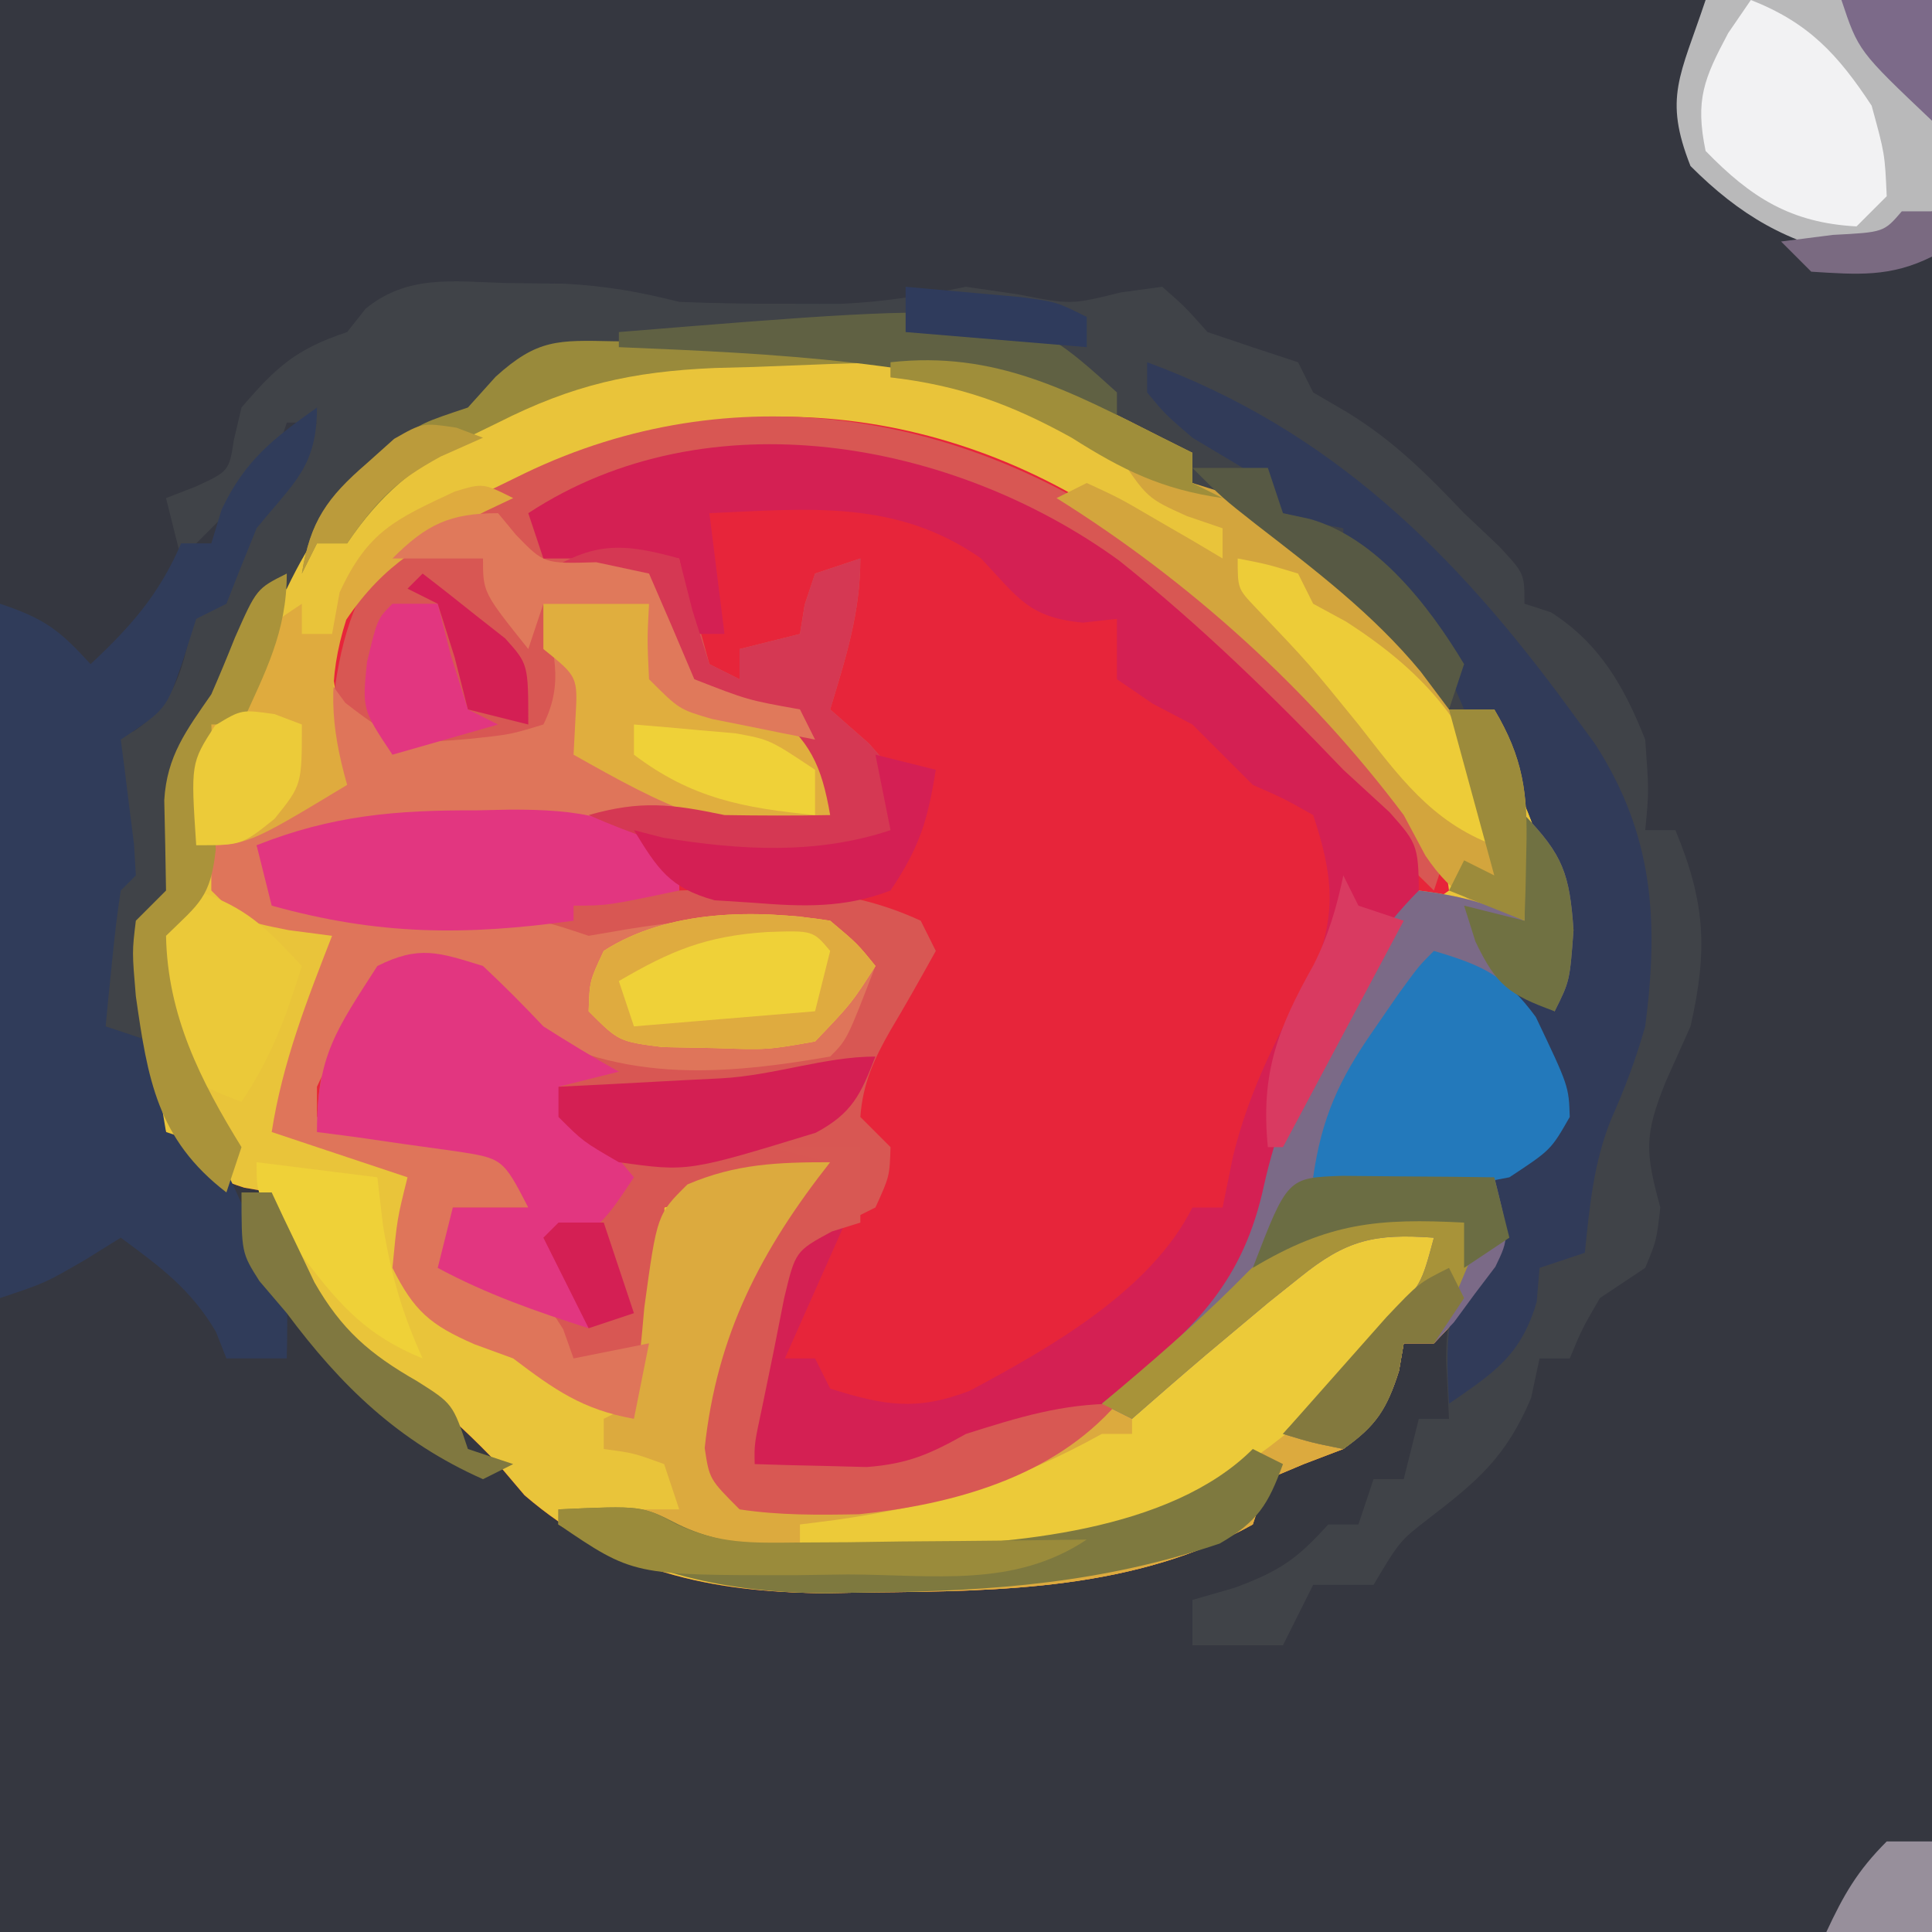 <?xml version="1.0" encoding="iso-8859-1"?>
<svg height="128" version="1.1" width="128" xmlns="http://www.w3.org/2000/svg">
	

	<path d="M0 0 C42.24 0 84.48 0 128 0 C128 42.24 128 84.48 128 128 C85.76 128 43.52 128 0 128 C0 85.76 0 43.52 0 0 Z " fill="#353740" transform="translate(0,0)"/>
	

	<path d="M0 0 C1.029 0.004 2.059 0.008 3.119 0.012 C4.725 0.048 4.725 0.048 6.363 0.086 C7.94 0.088 7.94 0.088 9.549 0.09 C17.668 0.181 25.211 1.003 32.613 4.523 C33.344 4.865 34.075 5.207 34.828 5.559 C36.114 6.186 37.396 6.821 38.676 7.461 C38.676 8.121 38.676 8.781 38.676 9.461 C39.371 9.678 40.065 9.894 40.781 10.117 C44.483 11.836 47.037 14.185 49.988 16.961 C50.538 17.46 51.088 17.959 51.654 18.473 C53.039 19.756 54.363 21.104 55.676 22.461 C55.676 23.121 55.676 23.781 55.676 24.461 C56.666 24.461 57.656 24.461 58.676 24.461 C64.504 35.972 64.504 35.972 63.676 42.461 C63.181 43.451 63.181 43.451 62.676 44.461 C62.098 44.152 61.521 43.842 60.926 43.523 C58.827 42.532 56.925 41.985 54.676 41.461 C53.712 42.853 52.755 44.25 51.801 45.648 C51.267 46.426 50.733 47.203 50.184 48.004 C48.385 50.78 48.385 50.78 46.676 55.461 C50.636 55.461 54.596 55.461 58.676 55.461 C59.676 59.461 59.676 59.461 58.75 61.383 C58.292 61.986 57.835 62.589 57.363 63.211 C56.913 63.825 56.464 64.438 56 65.07 C55.563 65.529 55.126 65.988 54.676 66.461 C54.016 66.461 53.356 66.461 52.676 66.461 C52.573 67.059 52.47 67.657 52.363 68.273 C51.552 70.855 50.795 71.796 48.676 73.461 C47.81 73.791 46.943 74.121 46.051 74.461 C44.875 74.956 44.875 74.956 43.676 75.461 C43.181 76.946 43.181 76.946 42.676 78.461 C34.927 82.775 26.059 82.88 17.426 82.961 C16.409 82.979 15.391 82.998 14.344 83.016 C6.74 82.955 0.3 81.582 -5.574 76.523 C-6.152 75.843 -6.729 75.162 -7.324 74.461 C-10.478 71.145 -13.375 68.747 -17.324 66.461 C-20.815 63.875 -21.318 60.563 -22.324 56.461 C-22.922 56.358 -23.52 56.255 -24.137 56.148 C-26.711 55.339 -27.61 54.524 -29.324 52.461 C-30.848 48.109 -31.882 43.06 -31.324 38.461 C-30.664 37.801 -30.004 37.141 -29.324 36.461 C-29.357 34.466 -29.391 32.471 -29.441 30.477 C-29.271 27.546 -27.975 25.846 -26.324 23.461 C-25.782 22.22 -25.262 20.969 -24.762 19.711 C-23.324 16.461 -23.324 16.461 -21.324 15.461 C-20.912 14.718 -20.499 13.976 -20.074 13.211 C-17.394 8.999 -14.139 6.066 -9.324 4.461 C-8.712 3.79 -8.1 3.119 -7.469 2.427 C-4.797 -0.022 -3.573 -0.032 0 0 Z " fill="#E7253A" transform="translate(40.324,22.539)"/>
	

	<path d="M0 0 C1.029 0.004 2.059 0.008 3.119 0.012 C4.725 0.048 4.725 0.048 6.363 0.086 C7.94 0.088 7.94 0.088 9.549 0.09 C17.668 0.181 25.211 1.003 32.613 4.523 C33.344 4.865 34.075 5.207 34.828 5.559 C36.114 6.186 37.396 6.821 38.676 7.461 C38.676 8.121 38.676 8.781 38.676 9.461 C39.371 9.678 40.065 9.894 40.781 10.117 C44.483 11.836 47.037 14.185 49.988 16.961 C50.538 17.46 51.088 17.959 51.654 18.473 C53.039 19.756 54.363 21.104 55.676 22.461 C55.676 23.121 55.676 23.781 55.676 24.461 C56.666 24.461 57.656 24.461 58.676 24.461 C64.504 35.972 64.504 35.972 63.676 42.461 C63.181 43.451 63.181 43.451 62.676 44.461 C62.098 44.152 61.521 43.842 60.926 43.523 C58.827 42.532 56.925 41.985 54.676 41.461 C53.712 42.853 52.755 44.25 51.801 45.648 C51.267 46.426 50.733 47.203 50.184 48.004 C48.385 50.78 48.385 50.78 46.676 55.461 C50.636 55.461 54.596 55.461 58.676 55.461 C59.676 59.461 59.676 59.461 58.75 61.383 C58.292 61.986 57.835 62.589 57.363 63.211 C56.913 63.825 56.464 64.438 56 65.07 C55.563 65.529 55.126 65.988 54.676 66.461 C54.016 66.461 53.356 66.461 52.676 66.461 C52.573 67.059 52.47 67.657 52.363 68.273 C51.552 70.855 50.795 71.796 48.676 73.461 C47.81 73.791 46.943 74.121 46.051 74.461 C44.875 74.956 44.875 74.956 43.676 75.461 C43.181 76.946 43.181 76.946 42.676 78.461 C34.927 82.775 26.059 82.88 17.426 82.961 C16.409 82.979 15.391 82.998 14.344 83.016 C6.74 82.955 0.3 81.582 -5.574 76.523 C-6.152 75.843 -6.729 75.162 -7.324 74.461 C-10.478 71.145 -13.375 68.747 -17.324 66.461 C-20.815 63.875 -21.318 60.563 -22.324 56.461 C-22.922 56.358 -23.52 56.255 -24.137 56.148 C-26.711 55.339 -27.61 54.524 -29.324 52.461 C-30.848 48.109 -31.882 43.06 -31.324 38.461 C-30.664 37.801 -30.004 37.141 -29.324 36.461 C-29.357 34.466 -29.391 32.471 -29.441 30.477 C-29.271 27.546 -27.975 25.846 -26.324 23.461 C-25.782 22.22 -25.262 20.969 -24.762 19.711 C-23.324 16.461 -23.324 16.461 -21.324 15.461 C-20.912 14.718 -20.499 13.976 -20.074 13.211 C-17.394 8.999 -14.139 6.066 -9.324 4.461 C-8.712 3.79 -8.1 3.119 -7.469 2.427 C-4.797 -0.022 -3.573 -0.032 0 0 Z M-6.324 9.461 C-7.152 9.846 -7.979 10.232 -8.832 10.629 C-12.671 12.536 -14.939 13.917 -17.449 17.461 C-18.405 20.739 -18.715 22.331 -17.324 25.461 C-14.264 27.501 -11.693 27.577 -8.137 27.273 C-4.097 26.876 -4.097 26.876 -2.324 23.461 C-3.128 20.298 -3.128 20.298 -4.324 17.461 C-2.014 17.461 0.296 17.461 2.676 17.461 C2.635 18.245 2.593 19.028 2.551 19.836 C2.388 22.622 2.388 22.622 4.676 24.461 C6.99 25.234 9.322 25.858 11.68 26.484 C13.676 27.461 13.676 27.461 14.453 29.562 C14.527 30.189 14.6 30.815 14.676 31.461 C10.894 31.541 7.5 31.436 3.738 30.898 C-0.7 30.363 -5.06 30.518 -9.512 30.773 C-10.528 30.826 -10.528 30.826 -11.564 30.879 C-15.77 31.16 -19.39 31.962 -23.324 33.461 C-22.994 34.781 -22.664 36.101 -22.324 37.461 C-16.873 38.904 -11.915 39.666 -6.27 39.434 C-4.324 39.461 -4.324 39.461 -1.324 40.461 C-0.479 40.317 0.367 40.172 1.238 40.023 C5.688 39.295 10.18 38.984 14.676 39.461 C15.336 40.121 15.996 40.781 16.676 41.461 C16.016 43.111 15.356 44.761 14.676 46.461 C6.874 47.448 0.759 48.196 -6.324 44.461 C-7.046 43.718 -7.768 42.976 -8.512 42.211 C-10.2 40.22 -10.2 40.22 -12.762 40.211 C-16.662 42.114 -18.699 45.483 -20.324 49.461 C-19.994 50.451 -19.664 51.441 -19.324 52.461 C-18.481 52.571 -17.638 52.68 -16.77 52.793 C-15.126 53.031 -15.126 53.031 -13.449 53.273 C-12.359 53.424 -11.268 53.575 -10.145 53.73 C-7.324 54.461 -7.324 54.461 -5.324 57.461 C-6.974 57.461 -8.624 57.461 -10.324 57.461 C-10.654 58.781 -10.984 60.101 -11.324 61.461 C-8.992 62.667 -6.828 63.626 -4.324 64.461 C-3.137 66.523 -3.137 66.523 -2.324 68.461 C-0.155 67.955 1.675 67.461 3.676 66.461 C3.676 63.491 3.676 60.521 3.676 57.461 C7.306 56.471 10.936 55.481 14.676 54.461 C13.727 55.802 12.778 57.142 11.801 58.523 C8.312 63.765 5.94 69.025 6.676 75.461 C9.171 77.956 10.09 77.813 13.551 77.898 C23.685 77.673 31.521 73.28 38.836 66.523 C41.813 63.186 43.486 60.344 44.426 55.961 C45.979 49.031 49.711 40.437 55.676 36.461 C54.629 27.385 42.218 18.891 35.676 13.461 C23.306 4.1 7.551 2.29 -6.324 9.461 Z " fill="#E9C43A" transform="translate(40.324,22.539)"/>
	

	<path d="M0 0 C1.319 0.015 2.637 0.031 3.996 0.047 C6.797 0.206 8.897 0.581 11.562 1.25 C13.873 1.344 16.187 1.38 18.5 1.375 C19.705 1.378 20.911 1.38 22.152 1.383 C25.104 1.268 27.684 0.834 30.562 0.25 C32.264 0.497 32.264 0.497 34 0.75 C37.52 1.44 37.52 1.44 40.812 0.625 C42.174 0.439 42.174 0.439 43.562 0.25 C45.062 1.562 45.062 1.562 46.562 3.25 C48.558 3.929 50.558 4.596 52.562 5.25 C53.057 6.24 53.057 6.24 53.562 7.25 C54.305 7.683 55.047 8.116 55.812 8.562 C58.897 10.456 61.073 12.632 63.562 15.25 C64.326 15.972 65.089 16.694 65.875 17.438 C67.562 19.25 67.562 19.25 67.562 21.25 C68.14 21.436 68.718 21.621 69.312 21.812 C72.559 23.887 74.169 26.744 75.562 30.25 C75.812 33.688 75.812 33.688 75.562 36.25 C76.222 36.25 76.882 36.25 77.562 36.25 C79.55 41.044 79.715 44.196 78.562 49.25 C78.026 50.446 77.49 51.642 76.938 52.875 C75.458 56.506 75.577 57.605 76.562 61.25 C76.312 63.438 76.312 63.438 75.562 65.25 C74.573 65.91 73.582 66.57 72.562 67.25 C71.37 69.3 71.37 69.3 70.562 71.25 C69.903 71.25 69.243 71.25 68.562 71.25 C68.377 72.116 68.191 72.983 68 73.875 C66.341 77.77 64.506 79.328 61.219 81.855 C59.303 83.337 59.303 83.337 57.562 86.25 C56.242 86.25 54.922 86.25 53.562 86.25 C52.572 88.23 52.572 88.23 51.562 90.25 C49.583 90.25 47.602 90.25 45.562 90.25 C45.562 89.26 45.562 88.27 45.562 87.25 C46.955 86.848 46.955 86.848 48.375 86.438 C51.394 85.313 52.478 84.543 54.562 82.25 C55.222 82.25 55.883 82.25 56.562 82.25 C57.057 80.765 57.057 80.765 57.562 79.25 C58.222 79.25 58.883 79.25 59.562 79.25 C60.057 77.27 60.057 77.27 60.562 75.25 C61.222 75.25 61.883 75.25 62.562 75.25 C62.501 74.013 62.439 72.775 62.375 71.5 C62.355 67.74 63.029 66.101 65.562 63.25 C65.562 62.26 65.562 61.27 65.562 60.25 C64.864 60.262 64.165 60.273 63.445 60.285 C62.535 60.294 61.625 60.303 60.688 60.312 C59.783 60.324 58.878 60.336 57.945 60.348 C55.562 60.25 55.562 60.25 53.562 59.25 C54.129 55.357 55.242 52.755 57.438 49.5 C58.207 48.332 58.207 48.332 58.992 47.141 C60.562 45.25 60.562 45.25 63.562 44.25 C66.75 46.188 66.75 46.188 69.562 48.25 C69.967 41.873 69.335 37.801 66.438 32.098 C65.562 30.25 65.562 30.25 65.562 28.25 C64.573 28.25 63.583 28.25 62.562 28.25 C61.435 26.884 60.314 25.511 59.227 24.113 C55.488 19.927 50.6 15.769 45.562 13.25 C45.562 12.59 45.562 11.93 45.562 11.25 C44.959 11.057 44.356 10.863 43.734 10.664 C42.935 10.404 42.136 10.143 41.312 9.875 C40.524 9.62 39.735 9.365 38.922 9.102 C36.562 8.25 36.562 8.25 34.703 7.211 C28.239 4.309 20.307 5 13.375 4.938 C12.295 4.908 11.216 4.879 10.104 4.85 C8.546 4.837 8.546 4.837 6.957 4.824 C6.017 4.81 5.077 4.795 4.109 4.78 C0.819 5.387 -0.243 6.799 -2.438 9.25 C-4.438 10.25 -6.438 11.25 -8.438 12.25 C-11.291 14.707 -12.817 16.901 -14.438 20.25 C-14.932 20.724 -15.428 21.199 -15.938 21.688 C-17.853 23.683 -18.492 25.665 -19.438 28.25 C-19.809 28.848 -20.18 29.446 -20.562 30.062 C-21.506 32.421 -21.501 33.86 -21.438 36.375 C-21.438 37.654 -21.438 38.932 -21.438 40.25 C-22.098 40.91 -22.758 41.57 -23.438 42.25 C-23.46 44.7 -23.46 44.7 -23.062 47.375 C-22.952 48.285 -22.841 49.195 -22.727 50.133 C-22.631 50.831 -22.536 51.53 -22.438 52.25 C-24.418 51.031 -24.418 51.031 -26.438 49.25 C-26.863 47.094 -26.863 47.094 -26.75 44.75 C-26.726 43.977 -26.701 43.203 -26.676 42.406 C-26.438 40.25 -26.438 40.25 -25.438 37.25 C-25.715 34.909 -26.043 32.574 -26.438 30.25 C-25.819 30.064 -25.2 29.879 -24.562 29.688 C-21.381 27.536 -21.243 24.875 -20.438 21.25 C-19.777 21.25 -19.117 21.25 -18.438 21.25 C-18.066 19.951 -18.066 19.951 -17.688 18.625 C-16.37 15.067 -14.636 12.327 -12.438 9.25 C-13.098 9.25 -13.758 9.25 -14.438 9.25 C-14.768 10.24 -15.098 11.23 -15.438 12.25 C-16.812 13.75 -16.812 13.75 -18.438 15.25 C-18.994 15.807 -19.551 16.364 -20.125 16.938 C-20.775 17.587 -20.775 17.587 -21.438 18.25 C-21.767 16.93 -22.098 15.61 -22.438 14.25 C-21.798 14.002 -21.159 13.755 -20.5 13.5 C-18.264 12.471 -18.264 12.471 -17.938 10.375 C-17.773 9.674 -17.608 8.973 -17.438 8.25 C-15.126 5.553 -13.841 4.384 -10.438 3.25 C-10.034 2.74 -9.631 2.229 -9.215 1.703 C-6.437 -0.568 -3.419 -0.105 0 0 Z " fill="#404348" transform="translate(33.438,18.75)"/>
	

	<path d="M0 0 C1.767 1.374 3.518 2.769 5.25 4.188 C6.017 4.802 6.784 5.417 7.574 6.051 C11.603 9.41 14.484 12.68 17.25 17.188 C18.874 18.981 18.874 18.981 20.25 20.188 C19.755 21.672 19.755 21.672 19.25 23.188 C16.008 20.05 13.022 16.781 10.062 13.375 C1.373 3.672 -8.257 -3.982 -21.613 -5.039 C-28.232 -5.224 -33.651 -4.4 -39.75 -1.812 C-39.75 -0.823 -39.75 0.168 -39.75 1.188 C-38.822 1.002 -37.894 0.816 -36.938 0.625 C-33.75 0.188 -33.75 0.188 -30.75 1.188 C-30.045 3.51 -29.378 5.843 -28.75 8.188 C-28.09 8.518 -27.43 8.848 -26.75 9.188 C-26.75 8.527 -26.75 7.867 -26.75 7.188 C-25.43 6.857 -24.11 6.527 -22.75 6.188 C-22.647 5.548 -22.544 4.909 -22.438 4.25 C-22.097 3.229 -22.097 3.229 -21.75 2.188 C-20.76 1.857 -19.77 1.528 -18.75 1.188 C-18.75 4.798 -19.711 7.746 -20.75 11.188 C-19.482 12.301 -19.482 12.301 -18.188 13.438 C-15.75 16.188 -15.75 16.188 -15.75 18.438 C-16.75 20.188 -16.75 20.188 -19.75 21.188 C-21.269 21.255 -22.792 21.273 -24.312 21.25 C-25.098 21.241 -25.883 21.232 -26.691 21.223 C-27.371 21.211 -28.05 21.199 -28.75 21.188 C-29.41 21.188 -30.07 21.188 -30.75 21.188 C-30.75 21.848 -30.75 22.508 -30.75 23.188 C-29.772 23.153 -29.772 23.153 -28.773 23.117 C-23.715 23.013 -19.442 23.022 -14.75 25.188 C-14.42 25.848 -14.09 26.508 -13.75 27.188 C-14.729 28.95 -15.714 30.711 -16.75 32.441 C-17.851 34.364 -18.585 35.963 -18.75 38.188 C-18.09 38.847 -17.43 39.508 -16.75 40.188 C-16.812 42.125 -16.812 42.125 -17.75 44.188 C-18.557 44.588 -19.364 44.989 -20.195 45.402 C-23.656 47.82 -23.789 49.731 -24.562 53.812 C-24.796 54.98 -25.029 56.148 -25.27 57.352 C-25.778 59.872 -25.778 59.872 -25.75 61.188 C-24.167 61.242 -22.584 61.28 -21 61.312 C-20.118 61.336 -19.237 61.359 -18.328 61.383 C-15.589 61.175 -14.119 60.516 -11.75 59.188 C-8.278 58.091 -5.397 57.188 -1.75 57.188 C-5.994 62.06 -12.586 63.856 -18.848 64.512 C-21.544 64.558 -24.083 64.592 -26.75 64.188 C-28.75 62.188 -28.75 62.188 -29.062 60.125 C-28.267 52.644 -25.352 47.033 -20.75 41.188 C-24.38 42.178 -28.01 43.167 -31.75 44.188 C-31.688 45.631 -31.626 47.075 -31.562 48.562 C-31.457 51.023 -31.457 51.023 -31.75 53.188 C-34.75 55.188 -34.75 55.188 -36.875 55 C-37.494 54.732 -38.112 54.464 -38.75 54.188 C-39.08 53.197 -39.41 52.208 -39.75 51.188 C-41.235 50.693 -41.235 50.693 -42.75 50.188 C-43.74 49.858 -44.73 49.528 -45.75 49.188 C-46.245 47.703 -46.245 47.703 -46.75 46.188 C-46.42 45.528 -46.09 44.867 -45.75 44.188 C-44.1 44.188 -42.45 44.188 -40.75 44.188 C-42.438 40.934 -42.438 40.934 -45.57 40.457 C-46.661 40.306 -47.751 40.155 -48.875 40 C-50.519 39.762 -50.519 39.762 -52.195 39.52 C-53.038 39.41 -53.881 39.3 -54.75 39.188 C-54.75 34.455 -53.671 31.85 -50.75 28.188 C-48.375 26.938 -48.375 26.938 -45.75 27.188 C-44.304 28.404 -42.862 29.626 -41.469 30.902 C-36.003 34.989 -29.026 34.315 -22.621 33.477 C-22.004 33.381 -21.386 33.286 -20.75 33.188 C-20.09 31.207 -19.43 29.227 -18.75 27.188 C-23.276 24.925 -29.582 26.009 -34.438 26.75 C-38.149 27.24 -41.07 26.833 -44.75 26.188 C-46.104 26.037 -47.458 25.892 -48.812 25.75 C-52.363 25.243 -55.403 24.443 -58.75 23.188 C-58.75 22.198 -58.75 21.207 -58.75 20.188 C-53.393 18.025 -48.383 17.729 -42.688 17.5 C-41.803 17.453 -40.918 17.406 -40.006 17.357 C-35.723 17.161 -31.941 17.151 -27.75 18.188 C-25.417 18.226 -23.083 18.233 -20.75 18.188 C-20.865 16.237 -20.865 16.237 -21.75 14.188 C-24.022 12.865 -24.022 12.865 -26.75 12 C-31.704 10.234 -31.704 10.234 -32.75 9.188 C-32.791 7.521 -32.793 5.854 -32.75 4.188 C-35.06 4.188 -37.37 4.188 -39.75 4.188 C-39.09 6.497 -38.43 8.807 -37.75 11.188 C-40.174 13.611 -41.279 13.628 -44.625 14 C-45.489 14.11 -46.352 14.219 -47.242 14.332 C-50.296 14.156 -51.511 13.202 -53.75 11.188 C-53.235 6.759 -52.43 3.771 -49.75 0.188 C-47.42 -1.251 -45.276 -2.428 -42.812 -3.562 C-42.192 -3.865 -41.571 -4.168 -40.932 -4.48 C-27.259 -11.033 -12.18 -8.628 0 0 Z " fill="#D85753" transform="translate(75.75,35.812)"/>
	

	<path d="M0 0 C2.538 2.643 2.992 3.883 3.25 7.625 C3 11 3 11 2 13 C1.423 12.691 0.845 12.381 0.25 12.062 C-1.849 11.071 -3.751 10.525 -6 10 C-6.964 11.392 -7.921 12.789 -8.875 14.188 C-9.409 14.965 -9.942 15.742 -10.492 16.543 C-12.291 19.319 -12.291 19.319 -14 24 C-10.04 24 -6.08 24 -2 24 C-1 28 -1 28 -1.926 29.922 C-2.612 30.827 -2.612 30.827 -3.312 31.75 C-3.987 32.67 -3.987 32.67 -4.676 33.609 C-5.113 34.068 -5.55 34.527 -6 35 C-6.66 35 -7.32 35 -8 35 C-8.103 35.598 -8.206 36.196 -8.312 36.812 C-9.124 39.394 -9.881 40.335 -12 42 C-13.299 42.495 -13.299 42.495 -14.625 43 C-15.801 43.495 -15.801 43.495 -17 44 C-17.33 44.99 -17.66 45.98 -18 47 C-25.748 51.314 -34.617 51.419 -43.25 51.5 C-44.776 51.527 -44.776 51.527 -46.332 51.555 C-53.072 51.501 -58.091 50.257 -64 47 C-64 46.67 -64 46.34 -64 46 C-61.36 46 -58.72 46 -56 46 C-56.495 44.515 -56.495 44.515 -57 43 C-59.015 42.267 -59.015 42.267 -61 42 C-61 41.34 -61 40.68 -61 40 C-60.01 39.505 -60.01 39.505 -59 39 C-58.711 36.882 -58.493 34.755 -58.312 32.625 C-57.469 26.464 -57.469 26.464 -55.457 24.473 C-52.259 23.102 -49.459 23 -46 23 C-47.061 25.204 -48.167 27.257 -49.5 29.312 C-52.077 33.93 -53.468 38.695 -53 44 C-51.344 45.656 -49.469 45.29 -47.188 45.375 C-37.594 45.263 -29.407 41.284 -22.551 34.684 C-19.525 31.399 -18.189 28.883 -17.25 24.5 C-15.773 17.854 -11.809 9.809 -7 5 C-4.384 5.327 -2.359 5.82 0 7 C0 4.69 0 2.38 0 0 Z " fill="#DCAA3E" transform="translate(101,54)"/>
	

	<path d="M0 0 C2.31 0 4.62 0 7 0 C7.144 0.928 7.289 1.856 7.438 2.812 C8.635 6.086 8.635 6.086 11.066 6.996 C12.667 7.492 14.281 7.948 15.906 8.359 C18 9 18 9 20 11 C19.625 13.125 19.625 13.125 19 15 C15.218 15.08 11.824 14.975 8.062 14.438 C3.619 13.894 -0.733 14.091 -5.188 14.375 C-5.865 14.418 -6.542 14.461 -7.24 14.506 C-11.209 14.79 -15.087 15.282 -19 16 C-18.67 16.99 -18.34 17.98 -18 19 C-12.945 21.11 -7.342 21.195 -1.945 20.973 C0 21 0 21 3 22 C4.268 21.783 4.268 21.783 5.562 21.562 C8.5 21.082 11.22 20.832 14.188 20.75 C15.027 20.724 15.866 20.698 16.73 20.672 C19.457 21.066 20.298 21.894 22 24 C20.125 28.875 20.125 28.875 19 30 C10.871 31.415 4.039 31.693 -3 27 C-3.525 26.461 -4.049 25.922 -4.59 25.367 C-5.965 23.734 -5.965 23.734 -8.438 23.875 C-12.379 25.605 -13.177 28.151 -15 32 C-15 32.66 -15 33.32 -15 34 C-14.157 34.133 -13.314 34.266 -12.445 34.402 C-11.35 34.579 -10.254 34.756 -9.125 34.938 C-8.034 35.112 -6.944 35.286 -5.82 35.465 C-3 36 -3 36 -1 37 C-1 37.99 -1 38.98 -1 40 C-2.65 40 -4.3 40 -6 40 C-5.67 41.65 -5.34 43.3 -5 45 C-4.216 45.083 -3.433 45.165 -2.625 45.25 C0 46 0 46 1.312 48.062 C1.653 49.022 1.653 49.022 2 50 C4.475 49.505 4.475 49.505 7 49 C6.67 50.65 6.34 52.3 6 54 C2.592 53.391 0.728 52.067 -2 50 C-2.846 49.691 -3.691 49.381 -4.562 49.062 C-7.493 47.785 -8.57 46.86 -10 44 C-9.688 40.75 -9.688 40.75 -9 38 C-11.97 37.01 -14.94 36.02 -18 35 C-17.28 30.391 -15.687 26.328 -14 22 C-14.949 21.876 -15.898 21.753 -16.875 21.625 C-20 21 -20 21 -22 19 C-22 18.01 -22 17.02 -22 16 C-19.36 14.68 -16.72 13.36 -14 12 C-14.33 10.68 -14.66 9.36 -15 8 C-15 6.68 -15 5.36 -15 4 C-14.381 4.846 -13.762 5.691 -13.125 6.562 C-9.622 9.295 -8.964 9.312 -4.75 8.938 C-2.175 8.662 -2.175 8.662 0 8 C1.431 5.138 0.6 3.066 0 0 Z " fill="#DF755A" transform="translate(36,40)"/>
	

	<path d="M0 0 C5.357 4.266 10.152 8.93 14.875 13.875 C15.894 14.815 16.914 15.753 17.938 16.688 C19.875 18.875 19.875 18.875 19.875 22.875 C18.922 24.734 18.922 24.734 17.625 26.625 C14.245 31.796 11.189 36.74 10.062 42.875 C8.928 48.002 5.687 51.413 1.875 54.875 C-0.5 56.188 -0.5 56.188 -3.125 56.875 C-4.69 57.388 -6.252 57.91 -7.812 58.438 C-8.579 58.686 -9.346 58.935 -10.137 59.191 C-12.164 59.839 -12.164 59.839 -14.125 60.875 C-15.832 60.945 -17.542 60.959 -19.25 60.938 C-20.615 60.924 -20.615 60.924 -22.008 60.91 C-23.056 60.893 -23.056 60.893 -24.125 60.875 C-25.642 57.842 -24.649 55.64 -23.938 52.375 C-23.576 50.627 -23.576 50.627 -23.207 48.844 C-22.125 45.875 -22.125 45.875 -18.125 43.875 C-19.445 46.845 -20.765 49.815 -22.125 52.875 C-21.465 52.875 -20.805 52.875 -20.125 52.875 C-19.795 53.535 -19.465 54.195 -19.125 54.875 C-15.555 55.991 -13.432 56.372 -9.906 55.031 C-4.618 52.206 2.11 48.406 4.875 42.875 C5.535 42.875 6.195 42.875 6.875 42.875 C7.102 41.761 7.329 40.648 7.562 39.5 C8.651 35.028 10.615 31.271 12.852 27.27 C14.485 23.448 14.171 20.764 12.875 16.875 C10.942 15.783 10.942 15.783 8.875 14.875 C7.542 13.542 6.208 12.208 4.875 10.875 C4.009 10.421 3.143 9.967 2.25 9.5 C1.466 8.964 0.682 8.428 -0.125 7.875 C-0.125 6.555 -0.125 5.235 -0.125 3.875 C-1.239 3.999 -1.239 3.999 -2.375 4.125 C-5.979 3.797 -6.685 2.463 -9.125 -0.125 C-14.742 -4.057 -20.553 -3.412 -27.125 -3.125 C-26.795 -0.485 -26.465 2.155 -26.125 4.875 C-26.785 4.875 -27.445 4.875 -28.125 4.875 C-28.62 2.4 -28.62 2.4 -29.125 -0.125 C-32.095 -0.125 -35.065 -0.125 -38.125 -0.125 C-38.455 -1.115 -38.785 -2.105 -39.125 -3.125 C-27.239 -10.936 -10.982 -7.965 0 0 Z " fill="#D42053" transform="translate(74.125,37.125)"/>
	

	<path d="M0 0 C12.165 4.466 20.454 12.662 28 23 C28.552 23.753 29.103 24.506 29.672 25.281 C33.549 31.293 33.911 36.981 33 44 C32.387 46.159 31.645 48.127 30.734 50.176 C29.571 53.065 29.321 55.914 29 59 C27.515 59.495 27.515 59.495 26 60 C25.907 61.114 25.907 61.114 25.812 62.25 C24.758 65.819 23.001 66.922 20 69 C19.718 64.114 19.807 61.725 23 58 C23 57.01 23 56.02 23 55 C22.301 55.012 21.603 55.023 20.883 55.035 C19.973 55.044 19.063 55.053 18.125 55.062 C17.22 55.074 16.315 55.086 15.383 55.098 C13 55 13 55 11 54 C11.566 50.107 12.68 47.505 14.875 44.25 C15.388 43.471 15.901 42.693 16.43 41.891 C18 40 18 40 21 39 C24.188 40.938 24.188 40.938 27 43 C27.405 36.623 26.772 32.551 23.875 26.848 C23 25 23 25 23 23 C22.34 23 21.68 23 21 23 C20.608 22.093 20.216 21.185 19.812 20.25 C17.915 16.847 16.063 15.318 13 13 C13 12.34 13 11.68 13 11 C12.361 10.876 11.721 10.752 11.062 10.625 C10.382 10.419 9.701 10.213 9 10 C8.67 9.34 8.34 8.68 8 8 C6.337 6.994 4.67 5.994 3 5 C1.188 3.438 1.188 3.438 0 2 C0 1.34 0 0.68 0 0 Z " fill="#313B59" transform="translate(76,24)"/>
	

	<path d="M0 0 C0 3.95 -1.555 4.98 -4 8 C-4.68 9.661 -5.349 11.327 -6 13 C-6.99 13.495 -6.99 13.495 -8 14 C-8.309 14.969 -8.619 15.939 -8.938 16.938 C-10 20 -10 20 -13 22 C-12.916 22.638 -12.832 23.276 -12.746 23.934 C-12.644 24.76 -12.542 25.586 -12.438 26.438 C-12.333 27.261 -12.229 28.085 -12.121 28.934 C-12.081 29.616 -12.041 30.297 -12 31 C-12.33 31.33 -12.66 31.66 -13 32 C-13.232 33.515 -13.412 35.038 -13.562 36.562 C-13.646 37.389 -13.73 38.215 -13.816 39.066 C-13.877 39.704 -13.938 40.343 -14 41 C-13.01 41.33 -12.02 41.66 -11 42 C-10.67 43.98 -10.34 45.96 -10 48 C-9.01 48.33 -8.02 48.66 -7 49 C-5.867 50.812 -5.867 50.812 -4.875 53 C-3.733 55.703 -3.733 55.703 -2 58 C-1.959 59.666 -1.957 61.334 -2 63 C-3.32 63 -4.64 63 -6 63 C-6.34 62.134 -6.34 62.134 -6.688 61.25 C-8.33 58.434 -10.395 56.919 -13 55 C-13.763 55.474 -14.526 55.949 -15.312 56.438 C-18 58 -18 58 -21 59 C-21 43.82 -21 28.64 -21 13 C-18.007 13.998 -17.052 14.752 -15 17 C-12.333 14.51 -10.443 12.366 -9 9 C-8.34 9 -7.68 9 -7 9 C-6.773 8.258 -6.546 7.515 -6.312 6.75 C-4.756 3.489 -2.915 2.071 0 0 Z " fill="#303C5A" transform="translate(21,27)"/>
	

	

	<path d="M0 0 C6.936 -0.771 11.895 1.912 18 5 C18.66 5.33 19.32 5.66 20 6 C20 6.66 20 7.32 20 8 C21.042 8.325 21.042 8.325 22.105 8.656 C25.807 10.375 28.361 12.724 31.312 15.5 C32.137 16.248 32.137 16.248 32.979 17.012 C34.363 18.295 35.687 19.643 37 21 C37 21.66 37 22.32 37 23 C37.99 23 38.98 23 40 23 C41.906 26.212 42.223 28.539 42.125 32.25 C42.107 33.142 42.089 34.034 42.07 34.953 C42.047 35.629 42.024 36.304 42 37 C38.832 36.058 37.318 35.471 35.438 32.688 C34.963 31.801 34.489 30.914 34 30 C27.766 21.688 19.806 14.504 11 9 C11.66 8.67 12.32 8.34 13 8 C15.164 8.996 15.164 8.996 17.625 10.438 C18.851 11.147 18.851 11.147 20.102 11.871 C20.728 12.244 21.355 12.616 22 13 C22 12.34 22 11.68 22 11 C21.216 10.732 20.433 10.464 19.625 10.188 C17 9 17 9 15 6 C10.311 3.281 5.401 1.554 0 1 C0 0.67 0 0.34 0 0 Z " fill="#D3A53D" transform="translate(59,24)"/>
	

	<path d="M0 0 C1.376 1.29 2.708 2.627 4 4 C5.64 5.043 7.301 6.056 9 7 C7.68 7.33 6.36 7.66 5 8 C6.65 9.98 8.3 11.96 10 14 C8 17 8 17 5 19 C5.66 19.66 6.32 20.32 7 21 C7 21.99 7 22.98 7 24 C3.513 22.891 0.225 21.737 -3 20 C-2.67 18.68 -2.34 17.36 -2 16 C-0.35 16 1.3 16 3 16 C1.312 12.747 1.312 12.747 -1.82 12.27 C-2.911 12.119 -4.001 11.968 -5.125 11.812 C-6.221 11.654 -7.316 11.495 -8.445 11.332 C-9.288 11.222 -10.131 11.113 -11 11 C-11 5.914 -9.71 4.225 -7 0 C-4.234 -1.383 -2.926 -0.906 0 0 Z " fill="#E23680" transform="translate(32,64)"/>
	

	<path d="M0 0 C0.495 0.99 0.495 0.99 1 2 C-6.886 12.787 -13.59 18.871 -27 22 C-32.007 22.501 -36.983 22.316 -42 22 C-42 21.34 -42 20.68 -42 20 C-40.84 19.853 -40.84 19.853 -39.656 19.703 C-32.95 18.74 -27.909 17.283 -22 14 C-21.34 14 -20.68 14 -20 14 C-20 13.34 -20 12.68 -20 12 C-17.528 9.451 -14.747 7.246 -12 5 C-11.368 4.482 -10.737 3.964 -10.086 3.43 C-6.669 0.795 -4.366 -0.662 0 0 Z " fill="#ECCA39" transform="translate(95,81)"/>
	

	<path d="M0 0 C2.538 2.643 2.992 3.883 3.25 7.625 C3 11 3 11 2 13 C1.423 12.691 0.845 12.381 0.25 12.062 C-1.849 11.071 -3.751 10.525 -6 10 C-6.964 11.392 -7.921 12.789 -8.875 14.188 C-9.409 14.965 -9.942 15.742 -10.492 16.543 C-12.291 19.319 -12.291 19.319 -14 24 C-10.04 24 -6.08 24 -2 24 C-1 28 -1 28 -1.926 29.922 C-2.383 30.525 -2.841 31.128 -3.312 31.75 C-3.987 32.67 -3.987 32.67 -4.676 33.609 C-5.331 34.298 -5.331 34.298 -6 35 C-6.66 35 -7.32 35 -8 35 C-8.103 35.598 -8.206 36.196 -8.312 36.812 C-9.112 39.357 -9.82 40.466 -12 42 C-14.105 41.574 -14.105 41.574 -16 41 C-15.362 40.313 -14.724 39.626 -14.066 38.918 C-13.24 38.017 -12.414 37.116 -11.562 36.188 C-10.739 35.294 -9.915 34.401 -9.066 33.48 C-6.833 31.106 -6.833 31.106 -6 28 C-9.943 27.713 -11.805 28.141 -14.875 30.625 C-15.553 31.166 -16.231 31.708 -16.93 32.266 C-17.613 32.838 -18.296 33.41 -19 34 C-19.683 34.572 -20.366 35.145 -21.07 35.734 C-22.726 37.142 -24.365 38.569 -26 40 C-26.66 39.67 -27.32 39.34 -28 39 C-27.529 38.625 -27.059 38.25 -26.574 37.863 C-21.724 33.877 -18.608 30.835 -17.25 24.5 C-15.773 17.854 -11.809 9.809 -7 5 C-4.384 5.327 -2.359 5.82 0 7 C0 4.69 0 2.38 0 0 Z " fill="#7B6A87" transform="translate(101,54)"/>
	

	<path d="M0 0 C4.95 0 9.9 0 15 0 C15.488 10.645 15.488 10.645 15 14 C12.668 15.984 12.668 15.984 10 17 C5.455 16.148 2.259 14.259 -1 11 C-2.795 6.453 -1.683 5.049 0 0 Z " fill="#B9B9BA" transform="translate(113,0)"/>
	

	<path d="M0 0 C3.224 0.959 4.726 1.628 6.75 4.375 C8.934 8.962 8.934 8.962 9 11 C7.75 13.188 7.75 13.188 5 15 C-4.397 16.802 -4.397 16.802 -8 15 C-7.439 11.047 -6.278 8.514 -4 5.25 C-3.464 4.471 -2.928 3.693 -2.375 2.891 C-1 1 -1 1 0 0 Z " fill="#2379BB" transform="translate(95,63)"/>
	

	<path d="M0 0 C1.113 -0.024 1.113 -0.024 2.248 -0.049 C6.768 -0.053 9.79 0.344 13.438 3.312 C13.438 3.973 13.438 4.633 13.438 5.312 C8.688 6.312 8.688 6.312 6.438 6.312 C6.438 6.643 6.438 6.973 6.438 7.312 C-0.788 8.312 -6.519 8.275 -13.562 6.312 C-13.893 4.992 -14.223 3.672 -14.562 2.312 C-9.573 0.328 -5.283 -0.023 0 0 Z " fill="#E23680" transform="translate(31.562,53.688)"/>
	

	

	<path d="M0 0 C2.31 0 4.62 0 7 0 C7.144 0.928 7.289 1.856 7.438 2.812 C8.635 6.086 8.635 6.086 11.066 6.996 C12.667 7.492 14.281 7.948 15.906 8.359 C18 9 18 9 20 11 C19.625 13.125 19.625 13.125 19 15 C12.245 15.734 7.815 13.276 2 10 C2.041 9.216 2.083 8.432 2.125 7.625 C2.287 4.839 2.287 4.839 0 3 C0 2.01 0 1.02 0 0 Z " fill="#E0AE3E" transform="translate(36,40)"/>
	

	

	<path d="M0 0 C0.289 1.134 0.578 2.269 0.875 3.438 C1.246 4.613 1.617 5.789 2 7 C2.66 7.33 3.32 7.66 4 8 C4 7.34 4 6.68 4 6 C5.32 5.67 6.64 5.34 8 5 C8.103 4.361 8.206 3.721 8.312 3.062 C8.539 2.382 8.766 1.701 9 1 C9.99 0.67 10.98 0.34 12 0 C12 3.61 11.039 6.558 10 10 C10.846 10.742 11.691 11.485 12.562 12.25 C15 15 15 15 15 17.25 C14 19 14 19 11 20 C4.617 20.655 -0.157 19.55 -6 17 C-2.539 16.016 -0.524 16.262 3 17 C5.333 17.038 7.667 17.046 10 17 C9.434 13.72 8.672 12.027 6 10 C4.989 9.732 3.979 9.464 2.938 9.188 C0 8 0 8 -1.375 4.875 C-1.581 3.926 -1.788 2.978 -2 2 C-4.31 1.67 -6.62 1.34 -9 1 C-5.649 -1.11 -3.779 -1.05 0 0 Z " fill="#D53853" transform="translate(45,37)"/>
	

	<path d="M0 0 C1.805 1.52 1.805 1.52 3 3 C1.414 5.473 1.414 5.473 -1 8 C-4.164 8.559 -4.164 8.559 -7.625 8.438 C-9.346 8.405 -9.346 8.405 -11.102 8.371 C-14 8 -14 8 -16 6 C-15.938 4 -15.938 4 -15 2 C-10.737 -0.75 -4.909 -0.774 0 0 Z " fill="#EFD138" transform="translate(55,61)"/>
	

	<path d="M0 0 C3.82 1.501 5.754 3.592 8 7 C8.875 10.188 8.875 10.188 9 13 C8.34 13.66 7.68 14.32 7 15 C2.644 14.765 0.009 13.095 -3 10 C-3.693 6.621 -3.127 5.239 -1.5 2.188 C-1.005 1.466 -0.51 0.744 0 0 Z " fill="#F2F2F3" transform="translate(116,0)"/>
	

	<path d="M0 0 C-0.615 0.291 -1.23 0.583 -1.863 0.883 C-5.868 2.914 -8.514 4.278 -11.062 8.062 C-12.319 11.999 -12.115 15.099 -11 19 C-17.625 23 -17.625 23 -21 23 C-21.125 17.25 -21.125 17.25 -20 15 C-19.34 15 -18.68 15 -18 15 C-17.897 14.051 -17.794 13.102 -17.688 12.125 C-17 9 -17 9 -14 7 C-14 7.66 -14 8.32 -14 9 C-13.34 9 -12.68 9 -12 9 C-11.835 8.092 -11.67 7.185 -11.5 6.25 C-9.623 2.183 -7.8 1.406 -3.875 -0.434 C-2 -1 -2 -1 0 0 Z " fill="#DFAB3E" transform="translate(34,33)"/>
	

	<path d="M0 0 C0.66 0.33 1.32 0.66 2 1 C1.014 3.698 0.327 4.811 -2.195 6.266 C-9.917 8.86 -17.138 9.418 -25.25 9.5 C-26.776 9.528 -26.776 9.528 -28.333 9.556 C-35.073 9.501 -40.091 8.257 -46 5 C-46 4.67 -46 4.34 -46 4 C-40.489 3.75 -40.489 3.75 -38.078 4.985 C-34.319 6.821 -30.241 6.426 -26.125 6.438 C-24.726 6.442 -24.726 6.442 -23.298 6.447 C-16.058 6.323 -5.474 5.474 0 0 Z " fill="#7E793F" transform="translate(83,96)"/>
	

	<path d="M0 0 C1.98 0 3.96 0 6 0 C6 1.65 6 3.3 6 5 C5.376 5.195 4.752 5.389 4.109 5.59 C1.698 6.895 1.698 6.895 0.953 10.004 C0.605 11.765 0.605 11.765 0.25 13.562 C0.008 14.739 -0.235 15.916 -0.484 17.129 C-1.029 19.678 -1.029 19.678 -1 21 C0.583 21.054 2.166 21.093 3.75 21.125 C4.632 21.148 5.513 21.171 6.422 21.195 C9.161 20.988 10.631 20.329 13 19 C16.472 17.904 19.353 17 23 17 C18.756 21.872 12.164 23.669 5.902 24.324 C3.206 24.37 0.667 24.404 -2 24 C-4 22 -4 22 -4.312 19.938 C-3.517 12.456 -0.602 6.846 4 1 C2.68 0.67 1.36 0.34 0 0 Z " fill="#D85853" transform="translate(51,76)"/>
	

	<path d="M0 0 C0.33 0.66 0.66 1.32 1 2 C0.064 4.36 -0.933 6.696 -2 9 C-2.66 9 -3.32 9 -4 9 C-4.103 9.598 -4.206 10.196 -4.312 10.812 C-5.112 13.357 -5.82 14.466 -8 16 C-10.105 15.574 -10.105 15.574 -12 15 C-11.043 13.969 -11.043 13.969 -10.066 12.918 C-9.24 12.017 -8.414 11.116 -7.562 10.188 C-6.739 9.294 -5.915 8.401 -5.066 7.48 C-2.833 5.106 -2.833 5.106 -2 2 C-5.943 1.713 -7.805 2.141 -10.875 4.625 C-11.892 5.437 -11.892 5.437 -12.93 6.266 C-13.613 6.838 -14.296 7.41 -15 8 C-15.683 8.572 -16.366 9.145 -17.07 9.734 C-18.726 11.142 -20.365 12.569 -22 14 C-22.66 13.67 -23.32 13.34 -24 13 C-23.553 12.625 -23.105 12.25 -22.645 11.863 C-19.746 9.41 -16.97 6.969 -14.312 4.25 C-9.631 -0.305 -6.327 -0.211 0 0 Z " fill="#A89339" transform="translate(97,80)"/>
	

	

	<path d="M0 0 C3.335 1.112 4.637 2.474 7 5 C5.941 8.403 4.991 11.014 3 14 C0.397 13.015 -0.76 12.529 -1.934 9.941 C-2.1 9.156 -2.266 8.371 -2.438 7.562 C-2.622 6.78 -2.806 5.998 -2.996 5.191 C-3 3 -3 3 -1.535 1.215 C-1.029 0.814 -0.522 0.413 0 0 Z " fill="#EBC939" transform="translate(13,59)"/>
	

	<path d="M0 0 C1.938 0.375 1.938 0.375 4 1 C4.33 1.66 4.66 2.32 5 3 C5.722 3.392 6.444 3.784 7.188 4.188 C11.978 7.275 15.453 10.852 16.875 16.438 C16.916 17.283 16.957 18.129 17 19 C12.829 17.455 10.651 14.388 8 11 C4.745 6.989 4.745 6.989 1.188 3.25 C0 2 0 2 0 0 Z " fill="#EDCC38" transform="translate(82,37)"/>
	

	

	<path d="M0 0 C-0.977 2.516 -1.533 3.75 -3.953 5.047 C-12.421 7.639 -12.421 7.639 -17 7 C-19.375 5.625 -19.375 5.625 -21 4 C-21 3.34 -21 2.68 -21 2 C-19.194 1.909 -19.194 1.909 -17.352 1.816 C-15.776 1.732 -14.201 1.647 -12.625 1.562 C-11.831 1.523 -11.037 1.484 -10.219 1.443 C-6.68 1.248 -3.352 0 0 0 Z " fill="#D41F53" transform="translate(58,70)"/>
	

	<path d="M0 0 C0 3.867 -1.419 6.509 -3 10 C-3.66 10 -4.32 10 -5 10 C-4.965 10.759 -4.93 11.519 -4.895 12.301 C-4.867 13.295 -4.84 14.289 -4.812 15.312 C-4.778 16.299 -4.743 17.285 -4.707 18.301 C-5.052 21.48 -5.814 21.861 -8 24 C-7.901 29.275 -5.717 33.601 -3 38 C-3.33 38.99 -3.66 39.98 -4 41 C-8.593 37.479 -9.221 33.451 -10 28 C-10.25 25.062 -10.25 25.062 -10 23 C-9.34 22.34 -8.68 21.68 -8 21 C-8.033 19.005 -8.067 17.01 -8.117 15.016 C-7.947 12.085 -6.651 10.385 -5 8 C-4.458 6.759 -3.938 5.508 -3.438 4.25 C-2 1 -2 1 0 0 Z " fill="#AA933A" transform="translate(19,38)"/>
	

	

	<path d="M0 0 C0.392 0.474 0.784 0.949 1.188 1.438 C3.045 3.353 3.045 3.353 6.5 3.25 C8.232 3.621 8.232 3.621 10 4 C11.015 6.327 12.015 8.66 13 11 C16.535 12.38 16.535 12.38 20 13 C20.33 13.66 20.66 14.32 21 15 C19.54 14.718 18.082 14.424 16.625 14.125 C15.813 13.963 15.001 13.8 14.164 13.633 C12 13 12 13 10 11 C9.875 8.375 9.875 8.375 10 6 C7.69 6 5.38 6 3 6 C2.67 6.99 2.34 7.98 2 9 C-1 5.25 -1 5.25 -1 3 C-2.98 3 -4.96 3 -7 3 C-4.746 0.746 -3.208 0 0 0 Z " fill="#E0795B" transform="translate(33,34)"/>
	

	<path d="M0 0 C1.07 0.013 2.14 0.026 3.242 0.039 C4.353 0.073 5.465 0.106 6.609 0.141 C7.736 0.159 8.863 0.177 10.023 0.195 C12.803 0.242 15.581 0.308 18.359 0.391 C18.359 0.721 18.359 1.051 18.359 1.391 C17.069 1.428 15.779 1.465 14.449 1.504 C12.732 1.57 11.014 1.636 9.297 1.703 C8.026 1.737 8.026 1.737 6.729 1.771 C1.215 2.006 -2.713 2.893 -7.641 5.391 C-8.337 5.73 -9.033 6.069 -9.75 6.418 C-13.234 8.351 -15.416 10.113 -17.641 13.391 C-18.301 13.391 -18.961 13.391 -19.641 13.391 C-19.971 14.051 -20.301 14.711 -20.641 15.391 C-20.078 11.886 -18.989 10.438 -16.266 8.203 C-15.66 7.694 -15.054 7.185 -14.43 6.66 C-12.641 5.391 -12.641 5.391 -9.641 4.391 C-9.035 3.718 -8.43 3.045 -7.806 2.353 C-5.039 -0.154 -3.682 -0.078 0 0 Z " fill="#998A3B" transform="translate(40.641,22.609)"/>
	

	

	<path d="M0 0 C1.805 1.52 1.805 1.52 3 3 C1.414 5.473 1.414 5.473 -1 8 C-4.164 8.559 -4.164 8.559 -7.625 8.438 C-9.346 8.405 -9.346 8.405 -11.102 8.371 C-14 8 -14 8 -16 6 C-15.938 4 -15.938 4 -15 2 C-10.737 -0.75 -4.909 -0.774 0 0 Z M-14 4 C-13.67 4.99 -13.34 5.98 -13 7 C-7.06 6.505 -7.06 6.505 -1 6 C-0.67 4.68 -0.34 3.36 0 2 C-1.142 0.642 -1.142 0.642 -4.188 0.75 C-8.226 1.015 -10.542 1.976 -14 4 Z " fill="#DFAB3F" transform="translate(55,61)"/>
	

	<path d="M0 0 C2.64 0.33 5.28 0.66 8 1 C8.124 2.052 8.248 3.104 8.375 4.188 C8.911 7.46 9.639 10.005 11 13 C7.385 11.528 5.594 9.585 3.25 6.5 C2.636 5.706 2.023 4.912 1.391 4.094 C0 2 0 2 0 0 Z " fill="#EFD138" transform="translate(17,77)"/>
	

	<path d="M0 0 C1.32 0.33 2.64 0.66 4 1 C3.453 4.375 2.945 6.082 1 9 C-2.05 10.179 -4.834 10.071 -8.062 9.812 C-8.92 9.757 -9.777 9.702 -10.66 9.645 C-13.632 8.826 -14.424 7.578 -16 5 C-15.361 5.165 -14.721 5.33 -14.062 5.5 C-8.981 6.33 -3.915 6.638 1 5 C0.67 3.35 0.34 1.7 0 0 Z " fill="#D41F54" transform="translate(58,50)"/>
	

	<path d="M0 0 C0.99 0 1.98 0 3 0 C3.289 1.134 3.578 2.269 3.875 3.438 C4.246 4.613 4.617 5.789 5 7 C5.66 7.33 6.32 7.66 7 8 C4.69 8.66 2.38 9.32 0 10 C-2 7 -2 7 -1.688 3.875 C-1 1 -1 1 0 0 Z " fill="#E23680" transform="translate(26,40)"/>
	

	<path d="M0 0 C0 0.66 0 1.32 0 2 C-1.207 1.567 -1.207 1.567 -2.438 1.125 C-12.61 -2.087 -22.417 -2.566 -33 -3 C-33 -3.33 -33 -3.66 -33 -4 C-6.785 -6.134 -6.785 -6.134 0 0 Z " fill="#606143" transform="translate(74,26)"/>
	

	<path d="M0 0 C0.66 0 1.32 0 2 0 C2.254 0.543 2.508 1.085 2.77 1.645 C3.114 2.36 3.458 3.075 3.812 3.812 C4.149 4.52 4.485 5.228 4.832 5.957 C6.629 9.101 8.49 10.708 11.625 12.5 C14 14 14 14 15 17 C15.99 17.33 16.98 17.66 18 18 C17.34 18.33 16.68 18.66 16 19 C10.415 16.522 6.595 12.827 3 8 C2.402 7.299 1.804 6.598 1.188 5.875 C0 4 0 4 0 0 Z " fill="#807840" transform="translate(16,79)"/>
	

	<path d="M0 0 C0.33 0.66 0.66 1.32 1 2 C1.99 2.33 2.98 2.66 4 3 C1.36 7.95 -1.28 12.9 -4 18 C-4.33 18 -4.66 18 -5 18 C-5.495 13.054 -4.326 10.13 -1.973 5.93 C-0.982 3.964 -0.453 2.148 0 0 Z " fill="#D93A61" transform="translate(89,58)"/>
	

	<path d="M0 0 C5.536 -0.252 5.536 -0.252 7.837 0.996 C10.634 2.294 12.783 2.227 15.859 2.195 C16.974 2.189 18.089 2.182 19.238 2.176 C20.977 2.151 20.977 2.151 22.75 2.125 C23.924 2.116 25.099 2.107 26.309 2.098 C29.206 2.074 32.103 2.041 35 2 C30.165 5.223 24.87 4.328 19.188 4.312 C18.011 4.329 16.835 4.345 15.623 4.361 C4.949 4.367 4.949 4.367 0 1 C0 0.67 0 0.34 0 0 Z " fill="#9A8B3B" transform="translate(37,100)"/>
	

	<path d="M0 0 C0.598 0.227 1.196 0.454 1.812 0.688 C1.812 4.688 1.812 4.688 0 6.938 C-2.188 8.688 -2.188 8.688 -5.188 8.688 C-5.55 3.249 -5.55 3.249 -3.938 0.75 C-2.188 -0.312 -2.188 -0.312 0 0 Z " fill="#ECCB39" transform="translate(18.188,47.312)"/>
	

	

	<path d="M0 0 C1.438 0.115 2.876 0.242 4.312 0.375 C5.513 0.479 5.513 0.479 6.738 0.586 C9 1 9 1 12 3 C12 3.99 12 4.98 12 6 C7.275 5.537 3.829 4.901 0 2 C0 1.34 0 0.68 0 0 Z " fill="#EFD138" transform="translate(42,48)"/>
	

	<path d="M0 0 C1.65 0 3.3 0 5 0 C5.33 0.99 5.66 1.98 6 3 C6.866 3.186 6.866 3.186 7.75 3.375 C12.183 4.606 15.677 9.128 18 13 C17.67 13.99 17.34 14.98 17 16 C16.072 14.762 16.072 14.762 15.125 13.5 C11.957 9.665 8.126 6.766 4.207 3.734 C2 2 2 2 0 0 Z " fill="#575944" transform="translate(79,31)"/>
	

	<path d="M0 0 C1.792 0.017 1.792 0.017 3.621 0.035 C5.417 0.049 5.417 0.049 7.25 0.062 C8.177 0.074 9.104 0.086 10.059 0.098 C10.389 1.418 10.719 2.738 11.059 4.098 C10.069 4.758 9.079 5.418 8.059 6.098 C8.059 5.108 8.059 4.118 8.059 3.098 C2.386 2.804 -0.932 3.092 -5.941 6.098 C-3.643 0.121 -3.643 0.121 0 0 Z " fill="#6B6D43" transform="translate(88.941,77.902)"/>
	

	<path d="M0 0 C2.538 2.643 2.992 3.883 3.25 7.625 C3 11 3 11 2 13 C-0.993 11.902 -1.846 11.323 -3.25 8.375 C-3.498 7.591 -3.745 6.808 -4 6 C-2.68 6.33 -1.36 6.66 0 7 C0 4.69 0 2.38 0 0 Z " fill="#707142" transform="translate(101,54)"/>
	

	

	

	

	

	<path d="M0 0 C0.33 0.66 0.66 1.32 1 2 C0.01 3.485 0.01 3.485 -1 5 C-1.66 5 -2.32 5 -3 5 C-3.103 5.598 -3.206 6.196 -3.312 6.812 C-4.112 9.357 -4.82 10.466 -7 12 C-9.105 11.574 -9.105 11.574 -11 11 C-9.545 9.351 -8.086 7.706 -6.625 6.062 C-5.813 5.146 -5.001 4.229 -4.164 3.285 C-2 1 -2 1 0 0 Z " fill="#83793E" transform="translate(96,84)"/>
	

	<path d="M0 0 C0.99 0 1.98 0 3 0 C4.906 3.212 5.223 5.539 5.125 9.25 C5.107 10.142 5.089 11.034 5.07 11.953 C5.047 12.629 5.024 13.304 5 14 C2.525 13.01 2.525 13.01 0 12 C0.33 11.34 0.66 10.68 1 10 C1.66 10.33 2.32 10.66 3 11 C1.515 5.555 1.515 5.555 0 0 Z " fill="#9C8B3B" transform="translate(96,47)"/>
	

	<path d="M0 0 C6.936 -0.771 11.895 1.912 18 5 C18.66 5.33 19.32 5.66 20 6 C20 6.66 20 7.32 20 8 C20.66 8.33 21.32 8.66 22 9 C17.996 8.428 15.397 7.154 12 5 C7.962 2.766 4.59 1.546 0 1 C0 0.67 0 0.34 0 0 Z " fill="#9F8E3A" transform="translate(59,24)"/>
	

	<path d="M0 0 C0.99 0 1.98 0 3 0 C3 1.98 3 3.96 3 6 C0.69 6 -1.62 6 -4 6 C-2.848 3.532 -1.952 1.952 0 0 Z " fill="#978F9B" transform="translate(125,122)"/>
	

	<path d="M0 0 C1.625 0.141 3.25 0.288 4.875 0.438 C5.78 0.519 6.685 0.6 7.617 0.684 C10 1 10 1 12 2 C12 2.66 12 3.32 12 4 C8.04 3.67 4.08 3.34 0 3 C0 2.01 0 1.02 0 0 Z " fill="#2F3B5C" transform="translate(60,19)"/>
	

	

	

	<path d="M0 0 C1.178 0.902 2.342 1.822 3.5 2.75 C4.15 3.26 4.799 3.771 5.469 4.297 C7 6 7 6 7 10 C5.68 9.67 4.36 9.34 3 9 C2.567 7.298 2.567 7.298 2.125 5.562 C1.754 4.387 1.383 3.211 1 2 C0.34 1.67 -0.32 1.34 -1 1 C-0.67 0.67 -0.34 0.34 0 0 Z " fill="#D41F54" transform="translate(28,38)"/>
	

	<path d="M0 0 C1.98 0 3.96 0 6 0 C6 2.64 6 5.28 6 8 C1.125 3.375 1.125 3.375 0 0 Z " fill="#7C6A89" transform="translate(122,0)"/>
	

	

	

	

	

	<path d="M0 0 C0.876 0.331 0.876 0.331 1.77 0.668 C0.841 1.08 -0.087 1.493 -1.043 1.918 C-4.157 3.628 -5.273 4.829 -7.23 7.668 C-7.89 7.668 -8.55 7.668 -9.23 7.668 C-9.56 8.328 -9.89 8.988 -10.23 9.668 C-9.663 6.192 -8.569 4.643 -5.918 2.355 C-5.324 1.823 -4.729 1.291 -4.117 0.742 C-2.23 -0.332 -2.23 -0.332 0 0 Z " fill="#BB9B3B" transform="translate(30.23,28.332)"/>
	

	

	

	<path d="M0 0 C0.99 0 1.98 0 3 0 C3.66 1.98 4.32 3.96 5 6 C4.01 6.33 3.02 6.66 2 7 C1.01 5.02 0.02 3.04 -1 1 C-0.67 0.67 -0.34 0.34 0 0 Z " fill="#D41F54" transform="translate(37,81)"/>
	

	

	

	

	<path d="M0 0 C0.66 0 1.32 0 2 0 C2 0.99 2 1.98 2 3 C-0.763 4.381 -2.947 4.191 -6 4 C-6.66 3.34 -7.32 2.68 -8 2 C-6.866 1.856 -5.731 1.711 -4.562 1.562 C-1.192 1.388 -1.192 1.388 0 0 Z " fill="#7A6A81" transform="translate(126,14)"/>
	

	

	

	

</svg>
